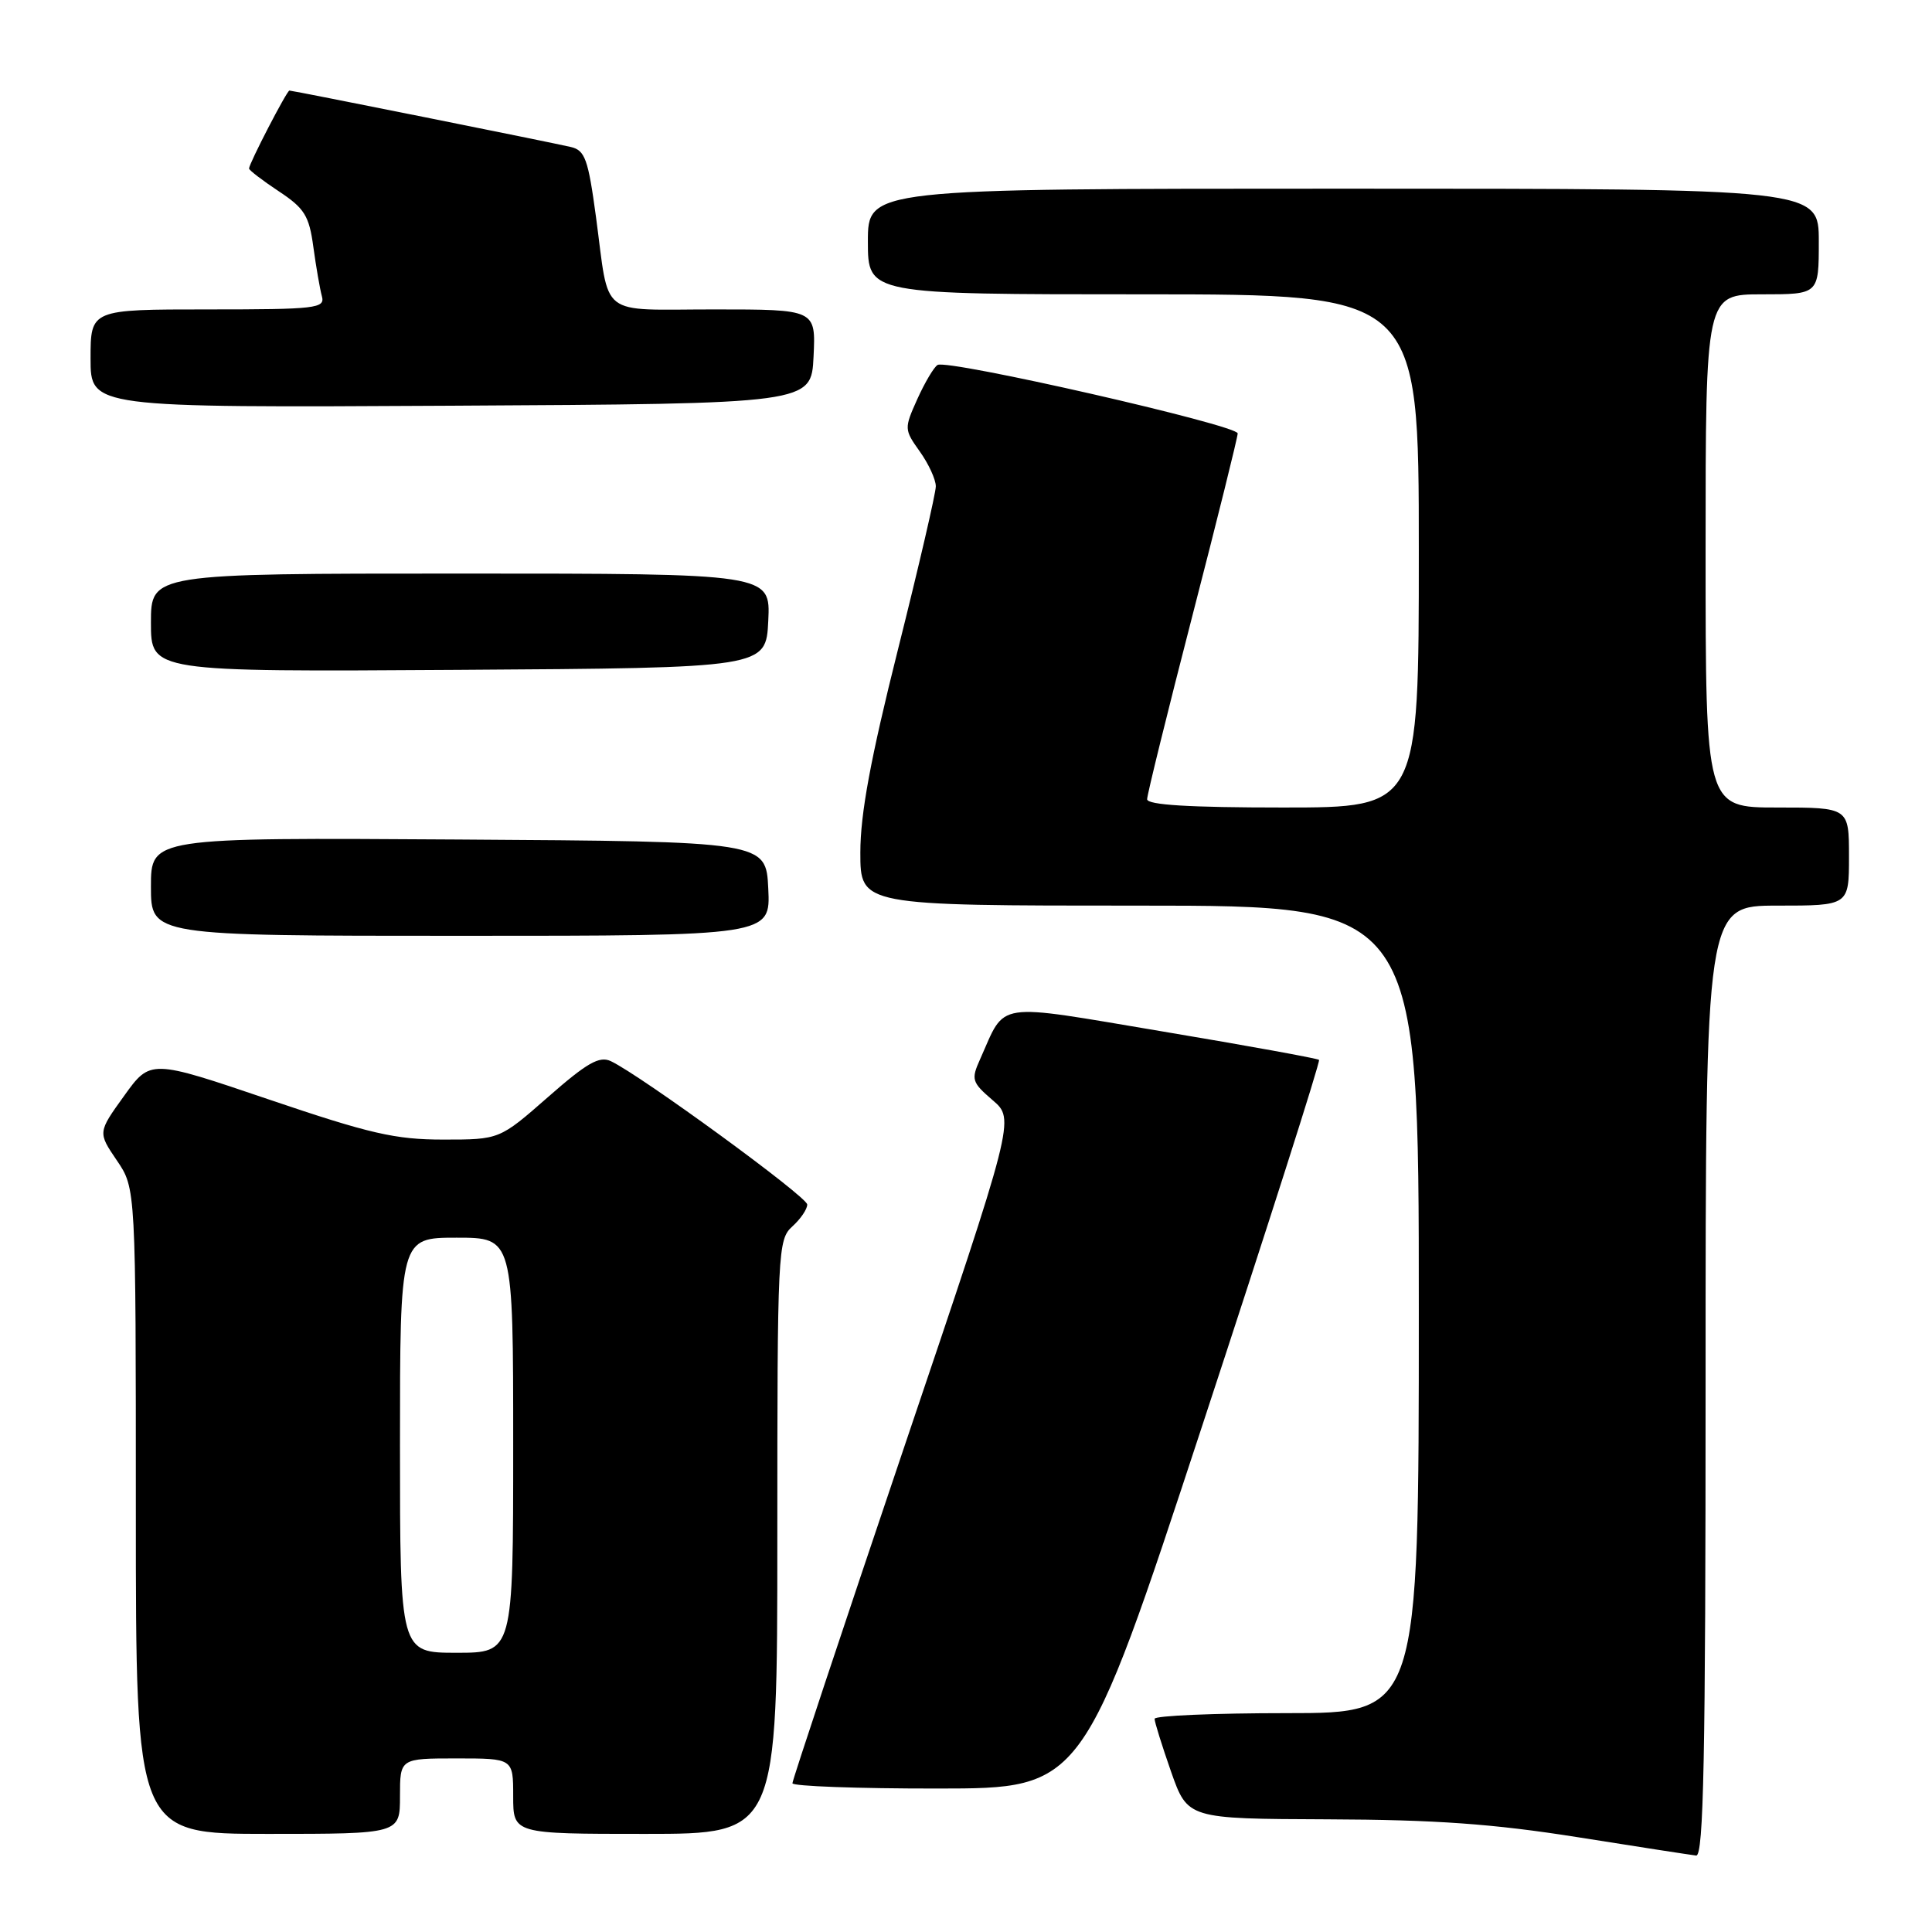 <?xml version="1.0" encoding="UTF-8" standalone="no"?>
<!DOCTYPE svg PUBLIC "-//W3C//DTD SVG 1.1//EN" "http://www.w3.org/Graphics/SVG/1.1/DTD/svg11.dtd" >
<svg xmlns="http://www.w3.org/2000/svg" xmlns:xlink="http://www.w3.org/1999/xlink" version="1.1" viewBox="0 0 256 256">
 <g >
 <path fill="currentColor"
d=" M 226.00 183.00 C 226.00 120.00 226.00 120.00 235.50 120.00 C 245.00 120.00 245.00 120.00 245.00 113.50 C 245.00 107.00 245.00 107.00 235.50 107.00 C 226.00 107.00 226.00 107.00 226.00 73.00 C 226.00 39.00 226.00 39.00 233.50 39.00 C 241.00 39.00 241.00 39.00 241.00 32.00 C 241.00 25.00 241.00 25.00 178.00 25.00 C 115.00 25.00 115.00 25.00 115.00 32.00 C 115.00 39.00 115.00 39.00 151.50 39.00 C 188.00 39.00 188.00 39.00 188.00 73.00 C 188.00 107.00 188.00 107.00 170.00 107.00 C 157.61 107.00 152.00 106.66 152.00 105.90 C 152.00 105.30 154.70 94.36 158.00 81.58 C 161.30 68.81 164.00 57.94 164.00 57.43 C 164.00 56.33 125.52 47.56 124.23 48.36 C 123.74 48.66 122.54 50.69 121.55 52.88 C 119.80 56.78 119.80 56.91 121.88 59.83 C 123.05 61.47 124.00 63.54 124.00 64.44 C 124.00 65.34 121.75 75.04 119.00 86.00 C 115.36 100.50 114.00 107.84 114.00 112.96 C 114.00 120.00 114.00 120.00 151.00 120.00 C 188.00 120.00 188.00 120.00 188.00 173.50 C 188.00 227.00 188.00 227.00 170.50 227.00 C 160.88 227.00 153.00 227.34 152.99 227.75 C 152.98 228.16 153.97 231.31 155.17 234.75 C 157.37 241.00 157.37 241.00 175.93 241.07 C 190.19 241.12 197.87 241.67 209.00 243.43 C 216.97 244.70 224.06 245.79 224.75 245.87 C 225.74 245.97 226.00 232.80 226.00 183.00 Z  M 53.00 238.00 C 53.00 233.00 53.00 233.00 60.50 233.00 C 68.00 233.00 68.00 233.00 68.00 238.00 C 68.00 243.00 68.00 243.00 85.50 243.00 C 103.00 243.00 103.00 243.00 103.00 203.65 C 103.00 165.58 103.06 164.25 105.00 162.50 C 106.10 161.50 106.98 160.20 106.96 159.60 C 106.92 158.55 84.87 142.46 80.94 140.61 C 79.42 139.89 77.78 140.83 72.62 145.36 C 66.19 151.00 66.19 151.00 58.74 151.00 C 52.37 151.00 49.02 150.23 35.61 145.68 C 19.93 140.36 19.93 140.36 16.45 145.20 C 12.96 150.05 12.96 150.05 15.48 153.76 C 18.00 157.46 18.00 157.46 18.00 200.23 C 18.00 243.00 18.00 243.00 35.50 243.00 C 53.00 243.00 53.00 243.00 53.00 238.00 Z  M 159.31 188.89 C 168.01 162.44 174.97 140.64 174.78 140.44 C 174.59 140.25 165.30 138.56 154.14 136.69 C 131.41 132.88 133.35 132.59 129.86 140.37 C 128.66 143.04 128.77 143.41 131.53 145.78 C 134.49 148.32 134.49 148.32 119.74 191.95 C 111.63 215.95 105.00 235.90 105.00 236.29 C 105.00 236.68 113.66 237.00 124.25 236.99 C 143.50 236.98 143.50 236.98 159.31 188.89 Z  M 101.80 117.75 C 101.50 111.50 101.50 111.50 60.75 111.24 C 20.00 110.98 20.00 110.98 20.00 117.49 C 20.00 124.00 20.00 124.00 61.05 124.00 C 102.10 124.00 102.10 124.00 101.80 117.75 Z  M 101.80 82.25 C 102.10 76.00 102.10 76.00 61.05 76.00 C 20.00 76.00 20.00 76.00 20.00 82.51 C 20.00 89.02 20.00 89.02 60.75 88.76 C 101.50 88.50 101.50 88.50 101.80 82.25 Z  M 107.80 47.25 C 108.10 41.00 108.10 41.00 94.62 41.00 C 79.13 41.00 80.80 42.31 78.97 28.74 C 77.94 21.11 77.52 19.92 75.65 19.48 C 73.10 18.88 38.80 12.00 38.35 12.00 C 38.01 12.00 33.00 21.68 33.00 22.33 C 33.00 22.55 34.77 23.91 36.93 25.34 C 40.35 27.60 40.96 28.58 41.52 32.72 C 41.88 35.35 42.39 38.29 42.65 39.25 C 43.10 40.86 41.91 41.00 27.57 41.00 C 12.00 41.00 12.00 41.00 12.00 47.51 C 12.00 54.02 12.00 54.02 59.75 53.76 C 107.50 53.50 107.50 53.50 107.80 47.25 Z  M 53.00 191.50 C 53.00 164.00 53.00 164.00 60.50 164.00 C 68.00 164.00 68.00 164.00 68.00 191.50 C 68.00 219.00 68.00 219.00 60.50 219.00 C 53.00 219.00 53.00 219.00 53.00 191.50 Z "/>
</g>
</svg>